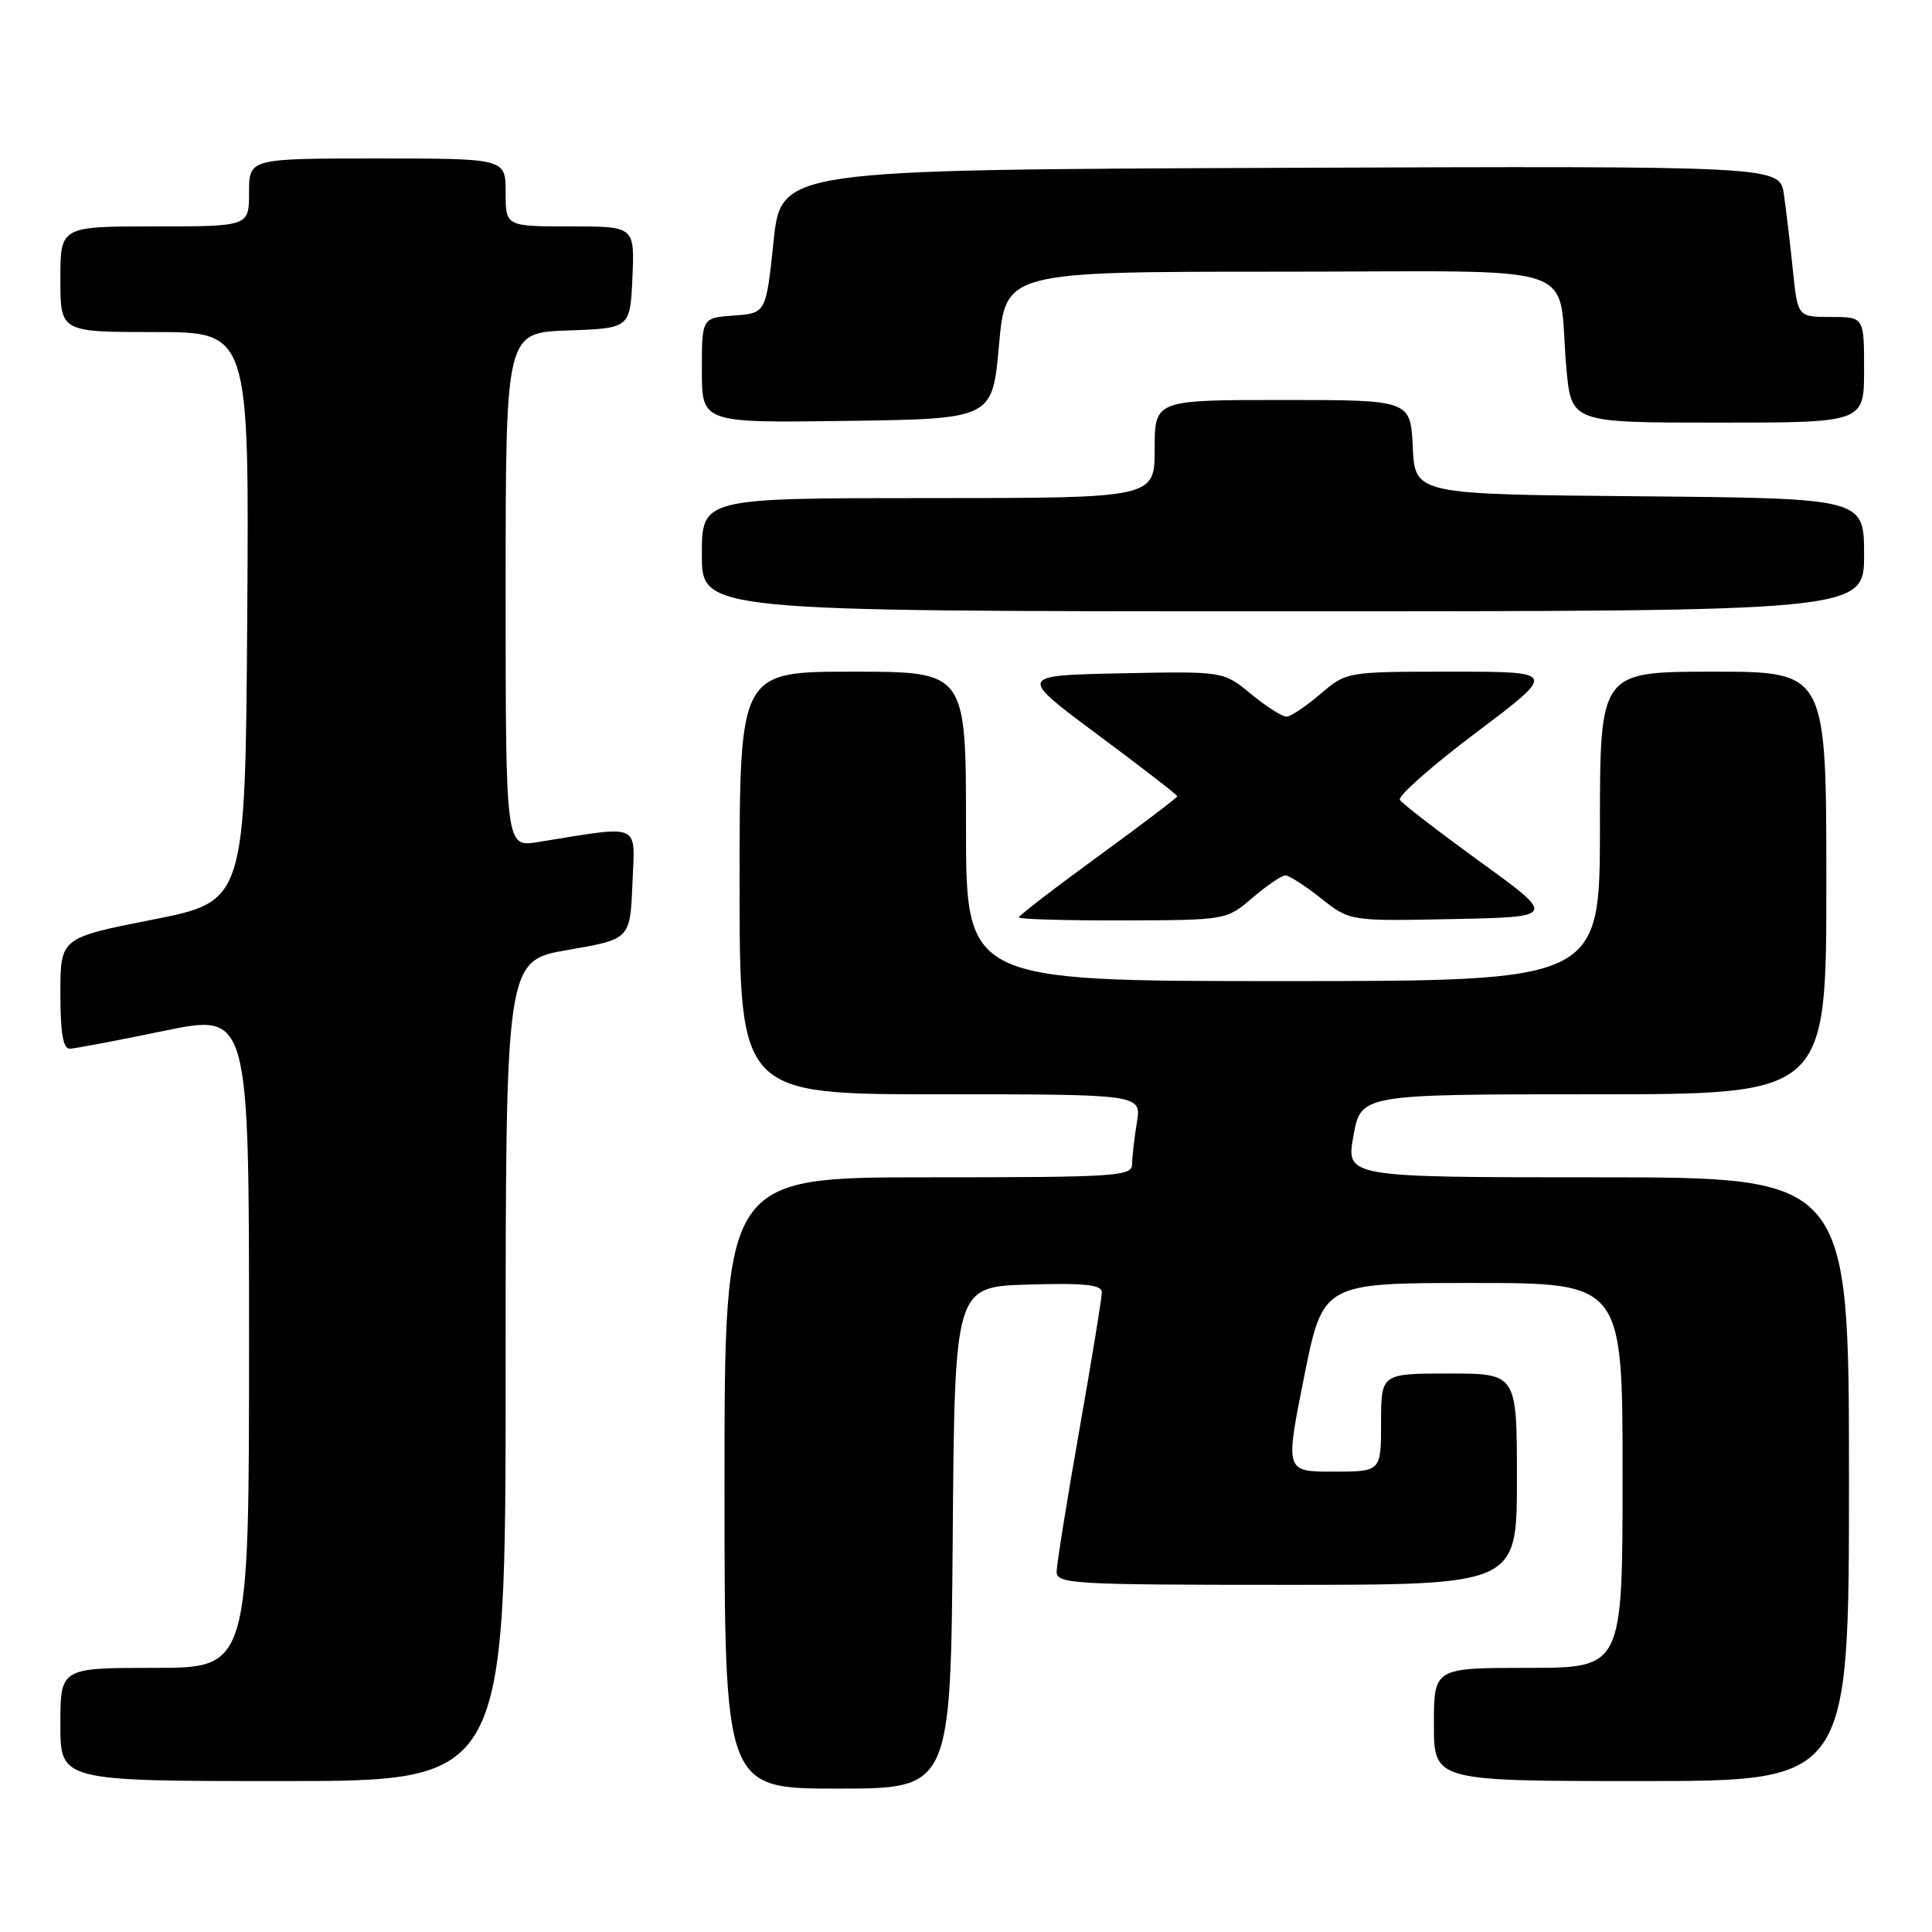 <?xml version="1.0" encoding="UTF-8" standalone="no"?>
<!DOCTYPE svg PUBLIC "-//W3C//DTD SVG 1.1//EN" "http://www.w3.org/Graphics/SVG/1.1/DTD/svg11.dtd" >
<svg xmlns="http://www.w3.org/2000/svg" xmlns:xlink="http://www.w3.org/1999/xlink" version="1.1" viewBox="0 0 256 256">
 <g >
 <path fill="currentColor"
d=" M 126.24 203.75 C 126.50 170.50 126.50 170.50 136.25 170.21 C 143.80 169.99 146.00 170.23 146.00 171.25 C 146.00 171.97 144.66 180.20 143.01 189.53 C 141.37 198.86 140.02 207.29 140.01 208.25 C 140.00 209.88 142.11 210.00 170.50 210.00 C 201.00 210.00 201.00 210.00 201.00 196.00 C 201.00 182.00 201.00 182.00 192.00 182.00 C 183.00 182.00 183.00 182.00 183.00 188.50 C 183.00 195.00 183.00 195.00 176.65 195.00 C 170.29 195.00 170.29 195.00 172.79 182.50 C 175.29 170.00 175.29 170.00 195.14 170.00 C 215.00 170.00 215.00 170.00 215.00 195.50 C 215.00 221.00 215.00 221.00 202.50 221.00 C 190.00 221.00 190.00 221.00 190.00 228.50 C 190.00 236.00 190.00 236.00 217.50 236.00 C 245.00 236.00 245.00 236.00 245.00 196.00 C 245.00 156.00 245.00 156.00 211.67 156.00 C 178.34 156.00 178.34 156.00 179.34 150.50 C 180.33 145.00 180.33 145.00 211.17 145.00 C 242.00 145.00 242.00 145.00 242.00 117.00 C 242.00 89.00 242.00 89.00 227.00 89.00 C 212.00 89.00 212.00 89.00 212.00 109.50 C 212.00 130.00 212.00 130.00 170.00 130.00 C 128.00 130.00 128.00 130.00 128.00 109.50 C 128.00 89.00 128.00 89.00 113.00 89.00 C 98.00 89.00 98.00 89.00 98.00 117.00 C 98.00 145.00 98.00 145.00 124.63 145.00 C 151.26 145.00 151.26 145.00 150.64 148.75 C 150.30 150.81 150.02 153.29 150.01 154.25 C 150.00 155.87 148.04 156.00 123.00 156.00 C 96.00 156.00 96.00 156.00 96.00 196.50 C 96.00 237.00 96.00 237.00 110.99 237.00 C 125.97 237.00 125.97 237.00 126.24 203.75 Z  M 67.00 181.65 C 67.00 127.29 67.00 127.29 75.25 125.87 C 83.50 124.45 83.50 124.45 83.80 117.08 C 84.13 108.89 85.18 109.35 71.25 111.58 C 67.00 112.26 67.00 112.26 67.00 78.17 C 67.00 44.08 67.00 44.08 75.25 43.79 C 83.50 43.50 83.50 43.50 83.80 36.75 C 84.09 30.00 84.09 30.00 75.55 30.00 C 67.00 30.00 67.00 30.00 67.00 25.50 C 67.00 21.00 67.00 21.00 50.00 21.00 C 33.00 21.00 33.00 21.00 33.00 25.50 C 33.00 30.00 33.00 30.00 20.50 30.00 C 8.00 30.00 8.00 30.00 8.00 37.00 C 8.00 44.00 8.00 44.00 20.51 44.00 C 33.02 44.00 33.02 44.00 32.76 81.72 C 32.50 119.43 32.50 119.43 20.25 121.85 C 8.00 124.27 8.00 124.27 8.00 131.63 C 8.00 136.88 8.36 138.99 9.25 138.96 C 9.94 138.94 15.56 137.87 21.75 136.59 C 33.00 134.27 33.00 134.27 33.00 177.64 C 33.00 221.00 33.00 221.00 20.50 221.00 C 8.00 221.00 8.00 221.00 8.00 228.50 C 8.00 236.00 8.00 236.00 37.50 236.00 C 67.00 236.00 67.00 236.00 67.00 181.65 Z  M 165.96 118.96 C 167.87 117.33 169.83 116.00 170.32 116.00 C 170.81 116.00 172.93 117.36 175.04 119.03 C 178.86 122.06 178.86 122.06 192.54 121.78 C 206.22 121.50 206.22 121.50 196.13 114.19 C 190.59 110.17 185.80 106.48 185.49 105.99 C 185.19 105.49 189.75 101.47 195.62 97.05 C 206.31 89.00 206.31 89.00 192.37 89.00 C 178.42 89.00 178.42 89.00 174.96 91.96 C 173.06 93.59 171.04 94.94 170.48 94.96 C 169.92 94.98 167.80 93.64 165.78 91.97 C 162.11 88.94 162.11 88.94 148.50 89.22 C 134.90 89.50 134.90 89.50 145.45 97.35 C 151.25 101.66 156.00 105.33 156.00 105.51 C 156.00 105.68 151.28 109.27 145.50 113.48 C 139.72 117.69 135.00 121.32 135.00 121.56 C 135.00 121.80 141.19 121.98 148.75 121.96 C 162.50 121.92 162.50 121.92 165.96 118.96 Z  M 247.00 73.51 C 247.00 66.03 247.00 66.03 217.25 65.76 C 187.50 65.50 187.50 65.50 187.20 59.25 C 186.90 53.00 186.90 53.00 169.95 53.00 C 153.00 53.00 153.00 53.00 153.00 59.50 C 153.00 66.00 153.00 66.00 123.00 66.00 C 93.00 66.00 93.00 66.00 93.00 73.50 C 93.00 81.00 93.00 81.00 170.00 81.00 C 247.00 81.00 247.00 81.00 247.00 73.51 Z  M 132.37 45.75 C 133.24 36.00 133.24 36.00 169.54 36.00 C 211.01 36.00 206.26 34.40 207.55 48.75 C 208.20 56.00 208.20 56.00 227.60 56.00 C 247.00 56.00 247.00 56.00 247.00 49.00 C 247.00 42.00 247.00 42.00 242.60 42.00 C 238.20 42.00 238.20 42.00 237.56 35.75 C 237.21 32.31 236.67 27.81 236.37 25.74 C 235.82 21.99 235.82 21.99 169.66 22.24 C 103.50 22.50 103.50 22.50 102.50 32.00 C 101.50 41.50 101.50 41.50 97.25 41.81 C 93.00 42.11 93.00 42.11 93.00 49.08 C 93.00 56.04 93.00 56.04 112.25 55.77 C 131.50 55.50 131.50 55.50 132.37 45.75 Z "/>
</g>
</svg>